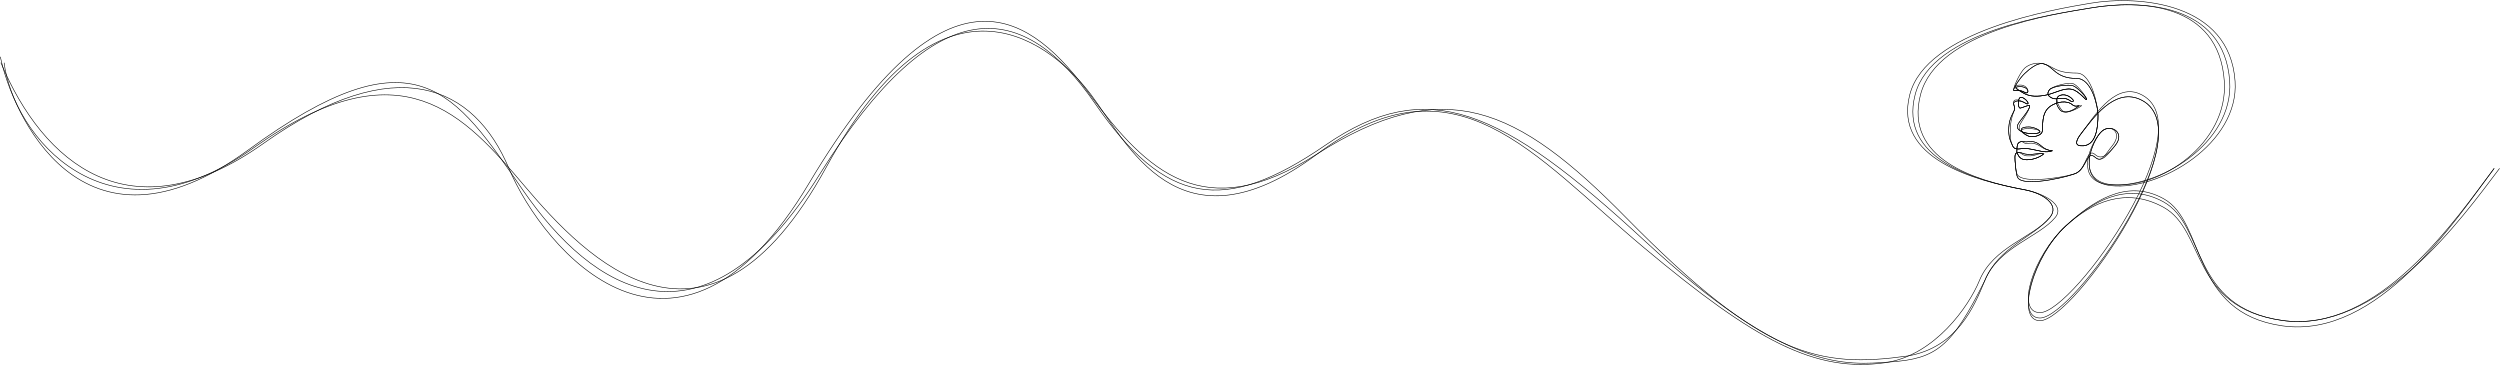 <svg fill="none" xmlns="http://www.w3.org/2000/svg" viewBox="0 0 4493 656">
<path d="M4482.53 302.633c-67.69 89.722-207.44 298.049-380.95 273.277-166.2-23.728-136.73-161.533-213.56-203.555-67.6-36.975-128.85-8.989-175.48 33.794-58.63 53.794-90.98 165.373-46.28 165.373 60.98 0 301.99-341.868 178.25-393.594-46.29-19.353-84.59 37.288-102.01 59.142-6.59 8.263-17.54 23.357-3.71 24.896 29.21 3.248 31.77-34.876 31.77-55.391 0-12.405-10.35-65.59-38.2-65.59-38.72 0-41.09-21.208-59.44-26.216-11.27-3.077-25.56 9.446-34.27 17.438-8.71 7.992-24.09 31.623-18.5 30.832 16.9-2.397 18.78 5.759 22.94 3.649 4.15-2.111-.04-11.456-13.21-10.943-13.17.513-6.49 3.686 5.3 10.766 10.25 6.155 20.96 7.772 37.74 5.188 19.99-3.077 34.61-14.357 50.22-11.283 13.32 2.623 25.98 21.3 26.93 18.463 1.02-3.077-14.63-19.943-22.83-24.046-8.41-4.211-38.94-.059-44.07 6.608-6.01 7.82-1.02 12.515 6.15 15.387 5.12 2.051 13.64-.577 19.98 0 5.64.513 8.51 2.427 11.79 4.616 3.07 2.051 7.21 1.099 4.04-2.565-6.66-7.693-16.85-10.77-24.54-6.667-4.72 2.52-8.87 11.551 1.03 24.618 9.89 13.067 34.84-6.154 34.84-7.18 0-.513-6.42 3.382-11.44-1.026-10.6-9.302-28.76-5.446-39.8 2.051-18.12 12.31-12.75 37.515-15.09 46.16-2.13 7.875-17.31 9.686-21.92 8.66-7.43-1.654-29.55-17.363-1.93-17.363 7.7 0 19.97 4.973 19.97 8.703 0 3.729-19.01 4.49-29.2 1.143-8.23-2.704-14.06-7.239-10.47-14.419 3.58-7.181 21.24-25.703 21.24-33.396-1.54-2.565-12.82 3.59-16.91 4.103-4.1.513-5.13-14.243-1.03-18.464 5.12-5.277 21.52 12.822 12.3 10.77-12.3-7.693-19.47-5.128-22.03-3.077-3.8 3.04 2.04 9.232.51 13.335-2.54 6.782-9.46 14.932-10.48 31.857-1.09 17.918 3.17 25.091 6.83 33.279 4.61 10.303 16.18 3.471 26.33 4.985 22.15 3.301 31.91 8.921 45.4 3.969-18.61-1.354-20.07-13.066-33.31-15.967-5.75-1.259-9.67 0-14.02 0-4.36 0-5.37-1.286-9.74-.253-7.49 1.766-6.64 9.137-7.04 19.503 1.2 1.023 3.21 10.77 12.66 12.505 12.59 2.315 28.96-3.832 35.63-10.087-10.72-2.418-13.14 1.712-30.55.57-8.7-.57-10.5-5.304-18.4-2.254-3.82 1.477-2.92 11.21-1.86 21.508 1.12 10.972 1.7 22.585 6.69 25.528 16.91 12.822 92.23-4.982 103.56-11.283 18.45-10.258 17.94-41.661 33.31-27.814 11.69 10.531 23.06-6.037 35.36-20.91 19.99-24.177-8.29-40.465-24.09-25.644-17.05 15.993-47.88 88.666 17.49 95.47 87.76 9.135 210.57-74.442 203.1-185.662C3987.97 3.87 3844.51-.427 3757.98 14.245c-66.49 11.274-276.7 41.03-306.42 155.916-29.72 114.885 97.36 154.354 186.52 170.766 34.45 6.34 64.43 27.352 45.98 49.772-29.71 36.122-92.09 52.567-117.14 113.86-58.96 118.734-87 140.008-168.23 145.81-81.23 5.802-185.67 20.308-442.89-217.576-257.23-237.884-390.67-297.839-573.44-172.128-182.76 125.711-288.17 108.305-414.84-75.426-126.68-183.732-282.37-211.775-494.15 127.645-211.77 339.419-409.04 208.873-532.817 29.977-123.777-178.897-192.435-293.97-494.141-73.493C144.705 489.846 20.928 200.711.622 102.076" stroke="currentColor"/>
<path d="M4482.53 302.633c-67.69 89.722-207.44 307.719-380.95 282.947-166.2-23.728-136.73-186.675-213.56-228.698-67.6-36.975-128.85 6.484-175.48 49.267-58.63 53.794-90.98 170.208-46.28 170.208 60.98 0 301.99-346.703 178.25-398.429-46.29-19.353-84.59 37.288-102.01 59.142-6.59 8.263-17.54 23.357-3.71 24.896 29.21 3.248 31.77-34.876 31.77-55.391 0-12.405-10.35-65.59-38.2-65.59-38.72 0-41.09-21.208-59.44-26.216-11.27-3.077-25.56-.224-34.27 7.768-8.71 7.992-24.09 41.293-18.5 40.502 16.9-2.397 18.78 5.759 22.94 3.649 4.15-2.111-.04-11.456-13.21-10.943-13.17.513-6.49 3.686 5.3 10.766 10.25 6.155 20.96 7.772 37.74 5.188 19.99-3.077 34.61-14.357 50.22-11.284 13.32 2.624 25.98 21.301 26.93 18.464 1.02-3.077-14.63-19.943-22.83-24.046-8.41-4.211-38.94-.059-44.07 6.608-6.01 7.82-1.02 12.515 6.15 15.387 5.12 2.051 13.64-.577 19.98 0 5.64.513 8.51 2.427 11.79 4.616 3.07 2.051 7.21 1.099 4.04-2.565-6.66-7.693-16.85-10.77-24.54-6.667-4.72 2.52-8.87 11.551 1.03 24.618 9.89 13.067 39.68-6.155 39.68-7.18 0-.513-11.26 3.382-16.28-1.026-10.6-9.302-28.76-5.446-39.8 2.051-18.12 12.31-12.75 37.515-15.09 46.16-2.13 7.875-17.31 9.686-21.92 8.66-7.43-1.654-29.55-17.363-1.93-17.363 7.7 0 19.97 4.973 19.97 8.703 0 3.729-19.01 4.49-29.2 1.143-8.23-2.704-14.06-7.239-10.47-14.419 3.58-7.181 21.24-25.703 21.24-33.396-1.54-2.565-12.82 3.59-16.91 4.103-4.1.513-5.13-14.243-1.03-18.464 5.12-5.277 21.52 12.822 12.3 10.77-12.3-7.693-19.47-5.128-22.03-3.077-3.8 3.04 2.04 9.232.51 13.335-2.54 6.782-9.46 14.932-10.48 31.857-1.09 17.918 3.17 25.091 6.83 33.279 4.61 10.303 16.18 3.471 26.33 4.985 22.15 3.301 31.91 8.921 45.4 3.969-18.61-1.354-20.07-13.066-33.31-15.967-5.75-1.259-9.67 0-14.02 0-4.36 0-5.37-1.286-9.74-.253-7.49 1.766-6.64 9.137-7.04 19.503 1.2 1.023 3.21 10.77 12.66 12.505 12.59 2.315 28.96-3.832 35.63-10.087-10.72-2.418-13.14 1.712-30.55.57-8.7-.57-10.5-5.304-18.4-2.254-3.82 1.477-2.92 11.21-1.86 21.508 1.12 10.972 1.7 22.585 6.69 25.528 16.91 12.822 92.23-4.982 103.56-11.283 18.45-10.258 17.94-46.496 33.31-32.649 11.69 10.531 23.06-1.202 35.36-16.075 19.99-24.177-8.29-40.465-24.09-25.644-17.05 15.993-47.88 90.6 17.49 97.404 87.76 9.135 229.91-76.376 222.44-187.597-9.56-142.26-173.64-154.942-260.17-140.27-66.49 11.274-294.76 49.416-324.48 164.302-29.72 114.885 116.7 154.354 205.86 170.766 34.45 6.34 74.1 27.352 55.65 49.772-29.71 36.122-101.76 52.567-126.81 113.86-18.45 45.133-49.19 120.019-138.35 135.173-158.5 22.241-258.75 3.089-506.62-249.033-195.33-198.691-326.51-260.071-556.99-112.658-201.14 128.642-303.65 30.796-406.15-107.88-102.5-138.677-251.6-265.519-504.78 159.162-239.81 402.275-477.698 119.909-539.587-27.077-61.888-146.985-201.137-214.675-440.955-44.482C233.67 427.957 77.014 292.576 1.588 112.713" stroke="currentColor"/>
<path d="M4492.2 302.633c-67.69 89.722-217.11 298.049-390.62 273.277-166.2-23.728-136.73-171.203-213.56-213.225-67.6-36.975-128.85.681-175.48 43.464-58.63 53.794-90.98 155.703-46.28 155.703 60.98 0 301.99-341.868 178.25-393.594-46.29-19.353-84.59 46.958-102.01 68.812-6.59 8.263-17.54 23.357-3.71 24.896 29.21 3.248 31.77-34.876 31.77-55.391 0-12.405-10.35-75.26-38.2-75.26-38.72 0-41.09-11.538-59.44-16.546-11.27-3.077-25.56 9.446-34.27 17.438-8.71 7.992-24.09 31.623-18.5 30.832 16.9-2.397 18.78 5.759 22.94 3.649 4.15-2.111-.04-14.357-13.21-13.844-13.17.513-6.49 6.587 5.3 13.667 10.25 6.155 20.96 7.772 37.74 5.188 19.99-3.077 34.61-14.357 50.22-11.283 13.32 2.623 25.98 21.3 26.93 18.463 1.02-3.077-14.63-23.811-22.83-27.914-8.42-4.211-38.94 3.809-44.07 10.476-6.01 7.82-1.02 12.515 6.15 15.387 5.12 2.051 13.64-.577 19.98 0 5.64.513 8.51 2.427 11.79 4.616 3.07 2.051 7.21 1.099 4.04-2.565-6.66-7.693-16.85-10.77-24.54-6.667-4.72 2.52-5.97 11.551 3.93 24.618 9.9 13.067 31.94-6.154 31.94-7.18 0-.513-6.42 3.382-11.44-1.026-10.6-9.302-28.76-5.446-39.8 2.051-18.12 12.31-12.75 37.515-15.09 46.16-2.13 7.875-17.31 9.686-21.92 8.66-7.43-1.654-29.55-14.462-1.93-14.462 7.7 0 19.97 2.072 19.97 5.802 0 3.729-19.01 4.49-29.2 1.143-8.23-2.704-10.19-7.239-6.61-14.419 3.59-7.181 17.37-25.703 17.37-33.396-1.53-2.565-12.81 3.59-16.9 4.103-4.1.513-5.13-14.243-1.03-18.464 5.12-5.277 21.52 12.822 12.3 10.77-12.3-7.693-19.47-8.029-22.03-5.978-3.8 3.04 2.04 12.133.51 16.236-2.54 6.782-6.56 14.932-7.58 31.857-1.09 17.918.27 25.091 3.93 33.279 4.61 10.303 16.18 3.471 26.33 4.985 22.15 3.301 31.91 8.921 45.4 3.969-18.61-1.354-20.07-10.165-33.31-13.066-5.75-1.259-9.67 0-14.02 0-4.36 0-5.37-4.187-9.74-3.154-7.49 1.766-6.64 9.137-7.04 19.503 1.2 1.023 3.21 10.77 12.66 12.505 12.59 2.315 28.96-3.832 35.63-10.087-10.72-2.418-13.14 4.613-30.55 3.472-8.7-.571-10.5-8.206-18.4-5.156-3.82 1.477-2.92 11.21-1.87 21.508 1.13 10.972 1.71 17.75 6.7 20.693 16.91 12.822 92.23-.147 103.56-6.448 18.45-10.258 17.94-41.661 33.31-27.814 11.69 10.531 18.22-6.037 30.52-20.91 19.99-24.177-3.45-40.465-19.25-25.644-17.05 15.993-52.72 88.666 12.65 95.47 87.77 9.135 225.08-74.442 217.61-185.662C3997.64 3.87 3844.51-.427 3757.98 14.245c-66.49 11.274-286.37 41.03-316.09 155.916-29.72 114.885 107.03 154.354 196.19 170.766 34.45 6.34 64.43 27.352 45.98 49.772-29.72 36.122-101.76 52.567-126.81 113.86-18.45 45.133-79.37 133.865-168.81 147.261-126.1 17.89-232.47-38.197-433.61-206.456-201.14-168.26-338.45-353.925-587.94-168.26-249.49 185.666-342.32-22.419-406.14-106.943-63.83-84.524-261.1-262.454-475.77 130.152-214.68 392.605-433.22 162.457-541.527 34.812C835.149 207.48 722.976 75.967 456.081 265.5 189.187 455.034 22.861 240.358 7.39 112.713" stroke="currentColor"/>
</svg>
